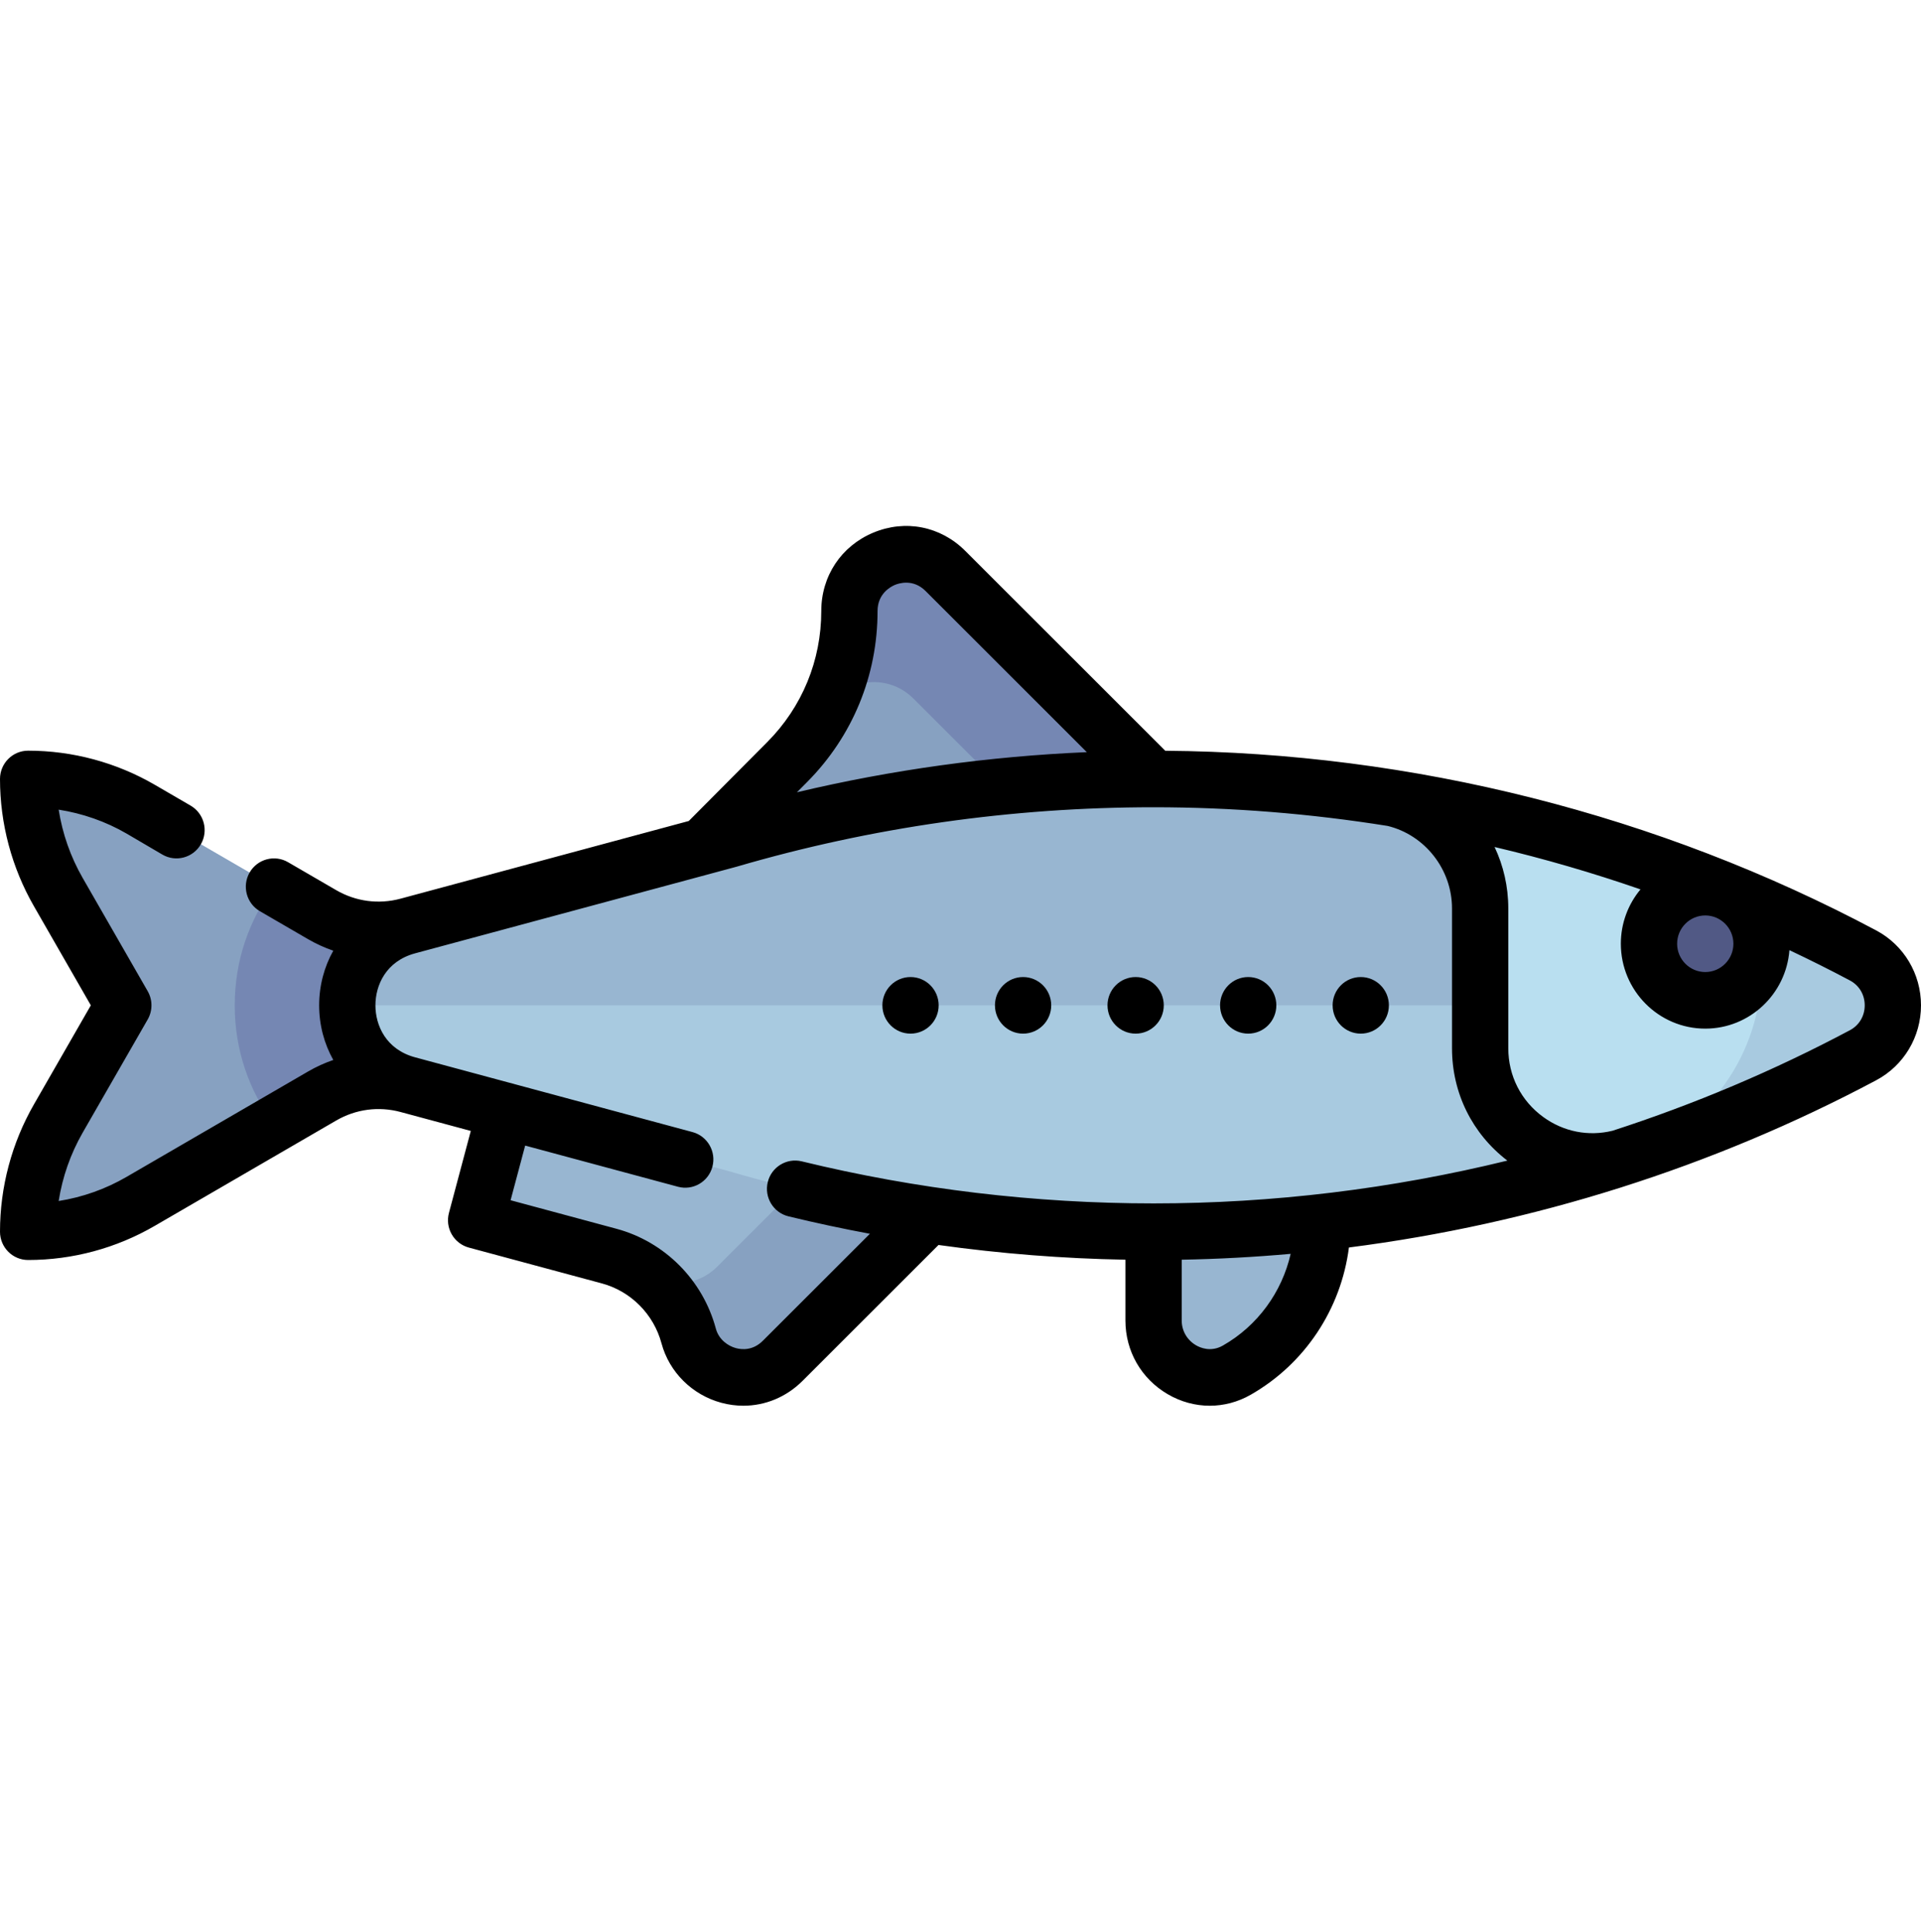 <svg width="184" height="185" viewBox="0 0 184 185" fill="none" xmlns="http://www.w3.org/2000/svg">
<path d="M110.493 107.123V126.463C110.493 130.572 114.899 133.251 118.455 131.227C123.359 128.435 126.665 123.143 126.665 117.068V107.123H110.493V107.123Z" fill="#98B6D1"/>
<path d="M90.55 54.676C87.149 51.278 81.359 53.7 81.359 58.52C81.359 61.919 80.517 65.23 78.95 68.174L106.046 85.443H121.341L90.55 54.676Z" fill="#7587B3"/>
<path d="M75.402 72.981L63.007 85.443H106.046L87.491 66.902C84.936 64.349 80.649 64.98 78.95 68.173C78.017 69.926 76.826 71.549 75.402 72.981Z" fill="#87A1C1"/>
<path d="M61.705 102.919V121.87C63.76 123.307 65.291 125.441 65.964 127.947C66.987 131.758 71.929 133.365 74.965 130.33C81.171 124.129 99.789 105.526 99.789 105.526L61.705 102.919Z" fill="#87A1C1"/>
<path d="M51.284 95.555L45.605 116.865L58.347 120.298C59.569 120.627 60.702 121.164 61.708 121.868C63.879 123.389 66.801 123.205 68.678 121.33L87.104 102.919L51.284 95.555Z" fill="#98B6D1"/>
<path d="M26.242 84.921L13.477 77.51C10.199 75.604 6.48 74.603 2.695 74.603C2.695 78.408 3.692 82.147 5.584 85.442C5.588 85.442 11.812 96.282 11.812 96.282L5.588 107.122C3.692 110.418 2.695 114.156 2.695 117.962C6.48 117.962 10.199 116.96 13.477 115.057C13.477 115.055 21.095 110.632 26.242 107.643V84.921Z" fill="#87A1C1"/>
<path d="M39.064 103.881V88.684C36.291 89.431 33.337 89.04 30.852 87.597L26.242 84.921C23.853 88.078 22.483 92.016 22.483 96.282C22.483 100.549 23.853 104.488 26.242 107.645C28.868 106.12 30.852 104.968 30.852 104.968C33.338 103.525 36.291 103.134 39.064 103.881Z" fill="#7587B3"/>
<path d="M33.265 96.283C33.265 99.561 35.198 102.84 39.064 103.881L69.802 112.162C82.715 115.936 96.368 117.962 110.493 117.962C126.315 117.962 141.546 115.419 155.807 110.725V85.442L33.265 96.283Z" fill="#A8CAE0"/>
<path d="M132.748 76.305C125.492 75.185 118.06 74.603 110.493 74.603C96.368 74.603 82.715 76.629 69.802 80.403L39.064 88.683C35.197 89.725 33.264 93.004 33.264 96.282H152.296C150.813 86.183 143.007 77.969 132.748 76.305Z" fill="#98B6D1"/>
<path d="M178.452 91.504C174.234 89.26 169.891 87.224 165.44 85.398V90.384L155.94 110.679C163.756 108.098 171.283 104.874 178.452 101.061C182.256 99.038 182.256 93.527 178.452 91.504Z" fill="#A8CAE0"/>
<path d="M165.44 85.398C155.084 81.15 144.134 78.062 132.748 76.305C137.953 77.149 141.774 81.692 141.774 87.001V100.39C141.774 107.73 148.87 112.928 155.808 110.725C155.852 110.71 155.896 110.696 155.94 110.681C163.594 108.153 168.727 100.911 168.727 92.81V90.384L165.44 85.398Z" fill="#B9DFF0"/>
<path d="M163.334 95.803C166.311 95.803 168.724 93.376 168.724 90.383C168.724 87.389 166.311 84.963 163.334 84.963C160.357 84.963 157.943 87.389 157.943 90.383C157.943 93.376 160.357 95.803 163.334 95.803Z" fill="#515985"/>
<path d="M87.213 98.993C88.702 98.993 89.908 97.779 89.908 96.283C89.908 94.786 88.702 93.573 87.213 93.573C85.725 93.573 84.518 94.786 84.518 96.283C84.518 97.779 85.725 98.993 87.213 98.993Z" fill="black"/>
<path d="M97.994 98.993C99.483 98.993 100.69 97.779 100.69 96.283C100.69 94.786 99.483 93.573 97.994 93.573C96.506 93.573 95.299 94.786 95.299 96.283C95.299 97.779 96.506 98.993 97.994 98.993Z" fill="black"/>
<path d="M108.776 98.993C110.264 98.993 111.471 97.779 111.471 96.283C111.471 94.786 110.264 93.573 108.776 93.573C107.287 93.573 106.08 94.786 106.08 96.283C106.08 97.779 107.287 98.993 108.776 98.993Z" fill="black"/>
<path d="M119.557 98.993C121.045 98.993 122.252 97.779 122.252 96.283C122.252 94.786 121.045 93.573 119.557 93.573C118.068 93.573 116.862 94.786 116.862 96.283C116.862 97.779 118.068 98.993 119.557 98.993Z" fill="black"/>
<path d="M130.338 98.993C131.827 98.993 133.033 97.779 133.033 96.283C133.033 94.786 131.827 93.573 130.338 93.573C128.85 93.573 127.643 94.786 127.643 96.283C127.643 97.779 128.85 98.993 130.338 98.993Z" fill="black"/>
<path d="M179.712 89.109C158.865 78.02 135.342 72.083 111.613 71.901L92.45 52.754C90.09 50.396 86.716 49.73 83.644 51.014C80.572 52.299 78.664 55.175 78.664 58.52C78.664 63.259 76.829 67.713 73.496 71.064L65.972 78.629L38.366 86.067C36.269 86.631 34.08 86.342 32.2 85.25L27.589 82.573C26.301 81.826 24.652 82.269 23.907 83.565C23.163 84.861 23.605 86.519 24.893 87.267L29.505 89.944C30.282 90.395 31.092 90.764 31.923 91.049C31.057 92.596 30.57 94.38 30.57 96.283C30.57 98.185 31.057 99.97 31.924 101.516C31.092 101.801 30.282 102.169 29.505 102.621L12.127 112.709C10.115 113.879 7.905 114.661 5.62 115.022C5.979 112.725 6.756 110.502 7.918 108.477L14.147 97.637C14.628 96.799 14.628 95.766 14.147 94.927L7.921 84.086C6.757 82.062 5.979 79.84 5.62 77.542C7.904 77.903 10.115 78.667 12.129 79.836L15.558 81.847C16.847 82.594 18.496 82.151 19.24 80.855C19.985 79.559 19.543 77.902 18.254 77.153C16.363 76.055 15.006 75.267 14.854 75.177C14.844 75.172 14.834 75.166 14.825 75.16C11.142 73.022 6.948 71.893 2.696 71.893C1.207 71.893 0 73.106 0 74.603C0 78.881 1.126 83.099 3.254 86.797L8.7 96.282C6.75 99.678 3.461 105.405 3.27 105.735C3.263 105.745 3.257 105.757 3.251 105.768C1.124 109.47 0 113.687 0 117.962C0 119.459 1.207 120.672 2.695 120.672C6.95 120.672 11.145 119.541 14.824 117.401L32.2 107.315C34.079 106.224 36.269 105.934 38.366 106.498C38.371 106.5 45.094 108.311 45.094 108.311L43.001 116.164C42.816 116.858 42.913 117.598 43.271 118.22C43.629 118.842 44.217 119.296 44.907 119.482L57.65 122.915C60.423 123.662 62.612 125.861 63.361 128.654C64.101 131.41 66.296 133.591 69.089 134.345C69.792 134.535 70.502 134.628 71.203 134.628C73.296 134.628 75.316 133.8 76.865 132.253L89.894 119.233C95.818 120.063 101.799 120.536 107.797 120.644V126.463C107.797 129.398 109.308 132.036 111.838 133.518C113.101 134.259 114.489 134.629 115.875 134.629C117.217 134.629 118.559 134.281 119.783 133.584C124.989 130.621 128.455 125.354 129.205 119.473C146.854 117.216 164.04 111.792 179.712 103.456C182.357 102.049 184 99.3 184 96.282C184 93.264 182.357 90.515 179.712 89.109ZM163.336 87.674C164.822 87.674 166.031 88.889 166.031 90.384C166.031 91.878 164.822 93.094 163.336 93.094C161.85 93.094 160.641 91.878 160.641 90.384C160.641 88.889 161.85 87.674 163.336 87.674ZM77.308 74.897C81.659 70.523 84.055 64.707 84.055 58.521C84.055 56.843 85.325 56.181 85.715 56.018C86.104 55.856 87.466 55.416 88.65 56.598L104.099 72.035C94.715 72.437 85.422 73.721 76.333 75.877L77.308 74.897ZM117.128 128.868C115.972 129.525 114.942 129.065 114.553 128.836C113.698 128.335 113.188 127.448 113.188 126.463V120.644C116.675 120.581 120.156 120.392 123.624 120.082C122.788 123.752 120.459 126.972 117.128 128.868ZM110.493 115.252C99.118 115.252 87.779 113.897 76.791 111.223C75.346 110.873 73.888 111.765 73.537 113.22C73.187 114.674 74.076 116.139 75.523 116.491C78.105 117.119 80.706 117.674 83.321 118.161L73.066 128.408C72.107 129.367 71.04 129.26 70.488 129.111C69.748 128.911 68.855 128.315 68.566 127.242C67.317 122.59 63.669 118.926 59.045 117.681L48.906 114.949L50.302 109.714L64.936 113.656C66.373 114.044 67.852 113.186 68.237 111.74C68.622 110.294 67.769 108.808 66.331 108.421L39.762 101.262C36.959 100.507 35.96 98.195 35.96 96.282C35.96 94.369 36.959 92.056 39.762 91.301L70.5 83.02C70.518 83.015 70.536 83.01 70.555 83.005C83.478 79.227 96.916 77.312 110.493 77.312C118.014 77.312 125.516 77.92 132.916 79.102C136.472 79.968 139.078 83.249 139.078 87.001V100.39C139.078 104.67 141.009 108.571 144.38 111.153C133.323 113.859 121.929 115.252 110.493 115.252ZM177.192 98.665C169.915 102.536 162.298 105.752 154.457 108.292C152.15 108.858 149.761 108.393 147.812 106.974C145.687 105.427 144.469 103.028 144.469 100.391V87.002C144.469 84.896 144 82.9 143.156 81.119C147.883 82.232 152.548 83.591 157.132 85.178C155.958 86.59 155.25 88.405 155.25 90.384C155.25 94.867 158.878 98.514 163.336 98.514C167.589 98.514 171.084 95.194 171.396 90.997C173.349 91.921 175.283 92.885 177.191 93.9C178.079 94.372 178.609 95.263 178.609 96.283C178.609 97.302 178.079 98.193 177.192 98.665Z" fill="black"/>
</svg>
